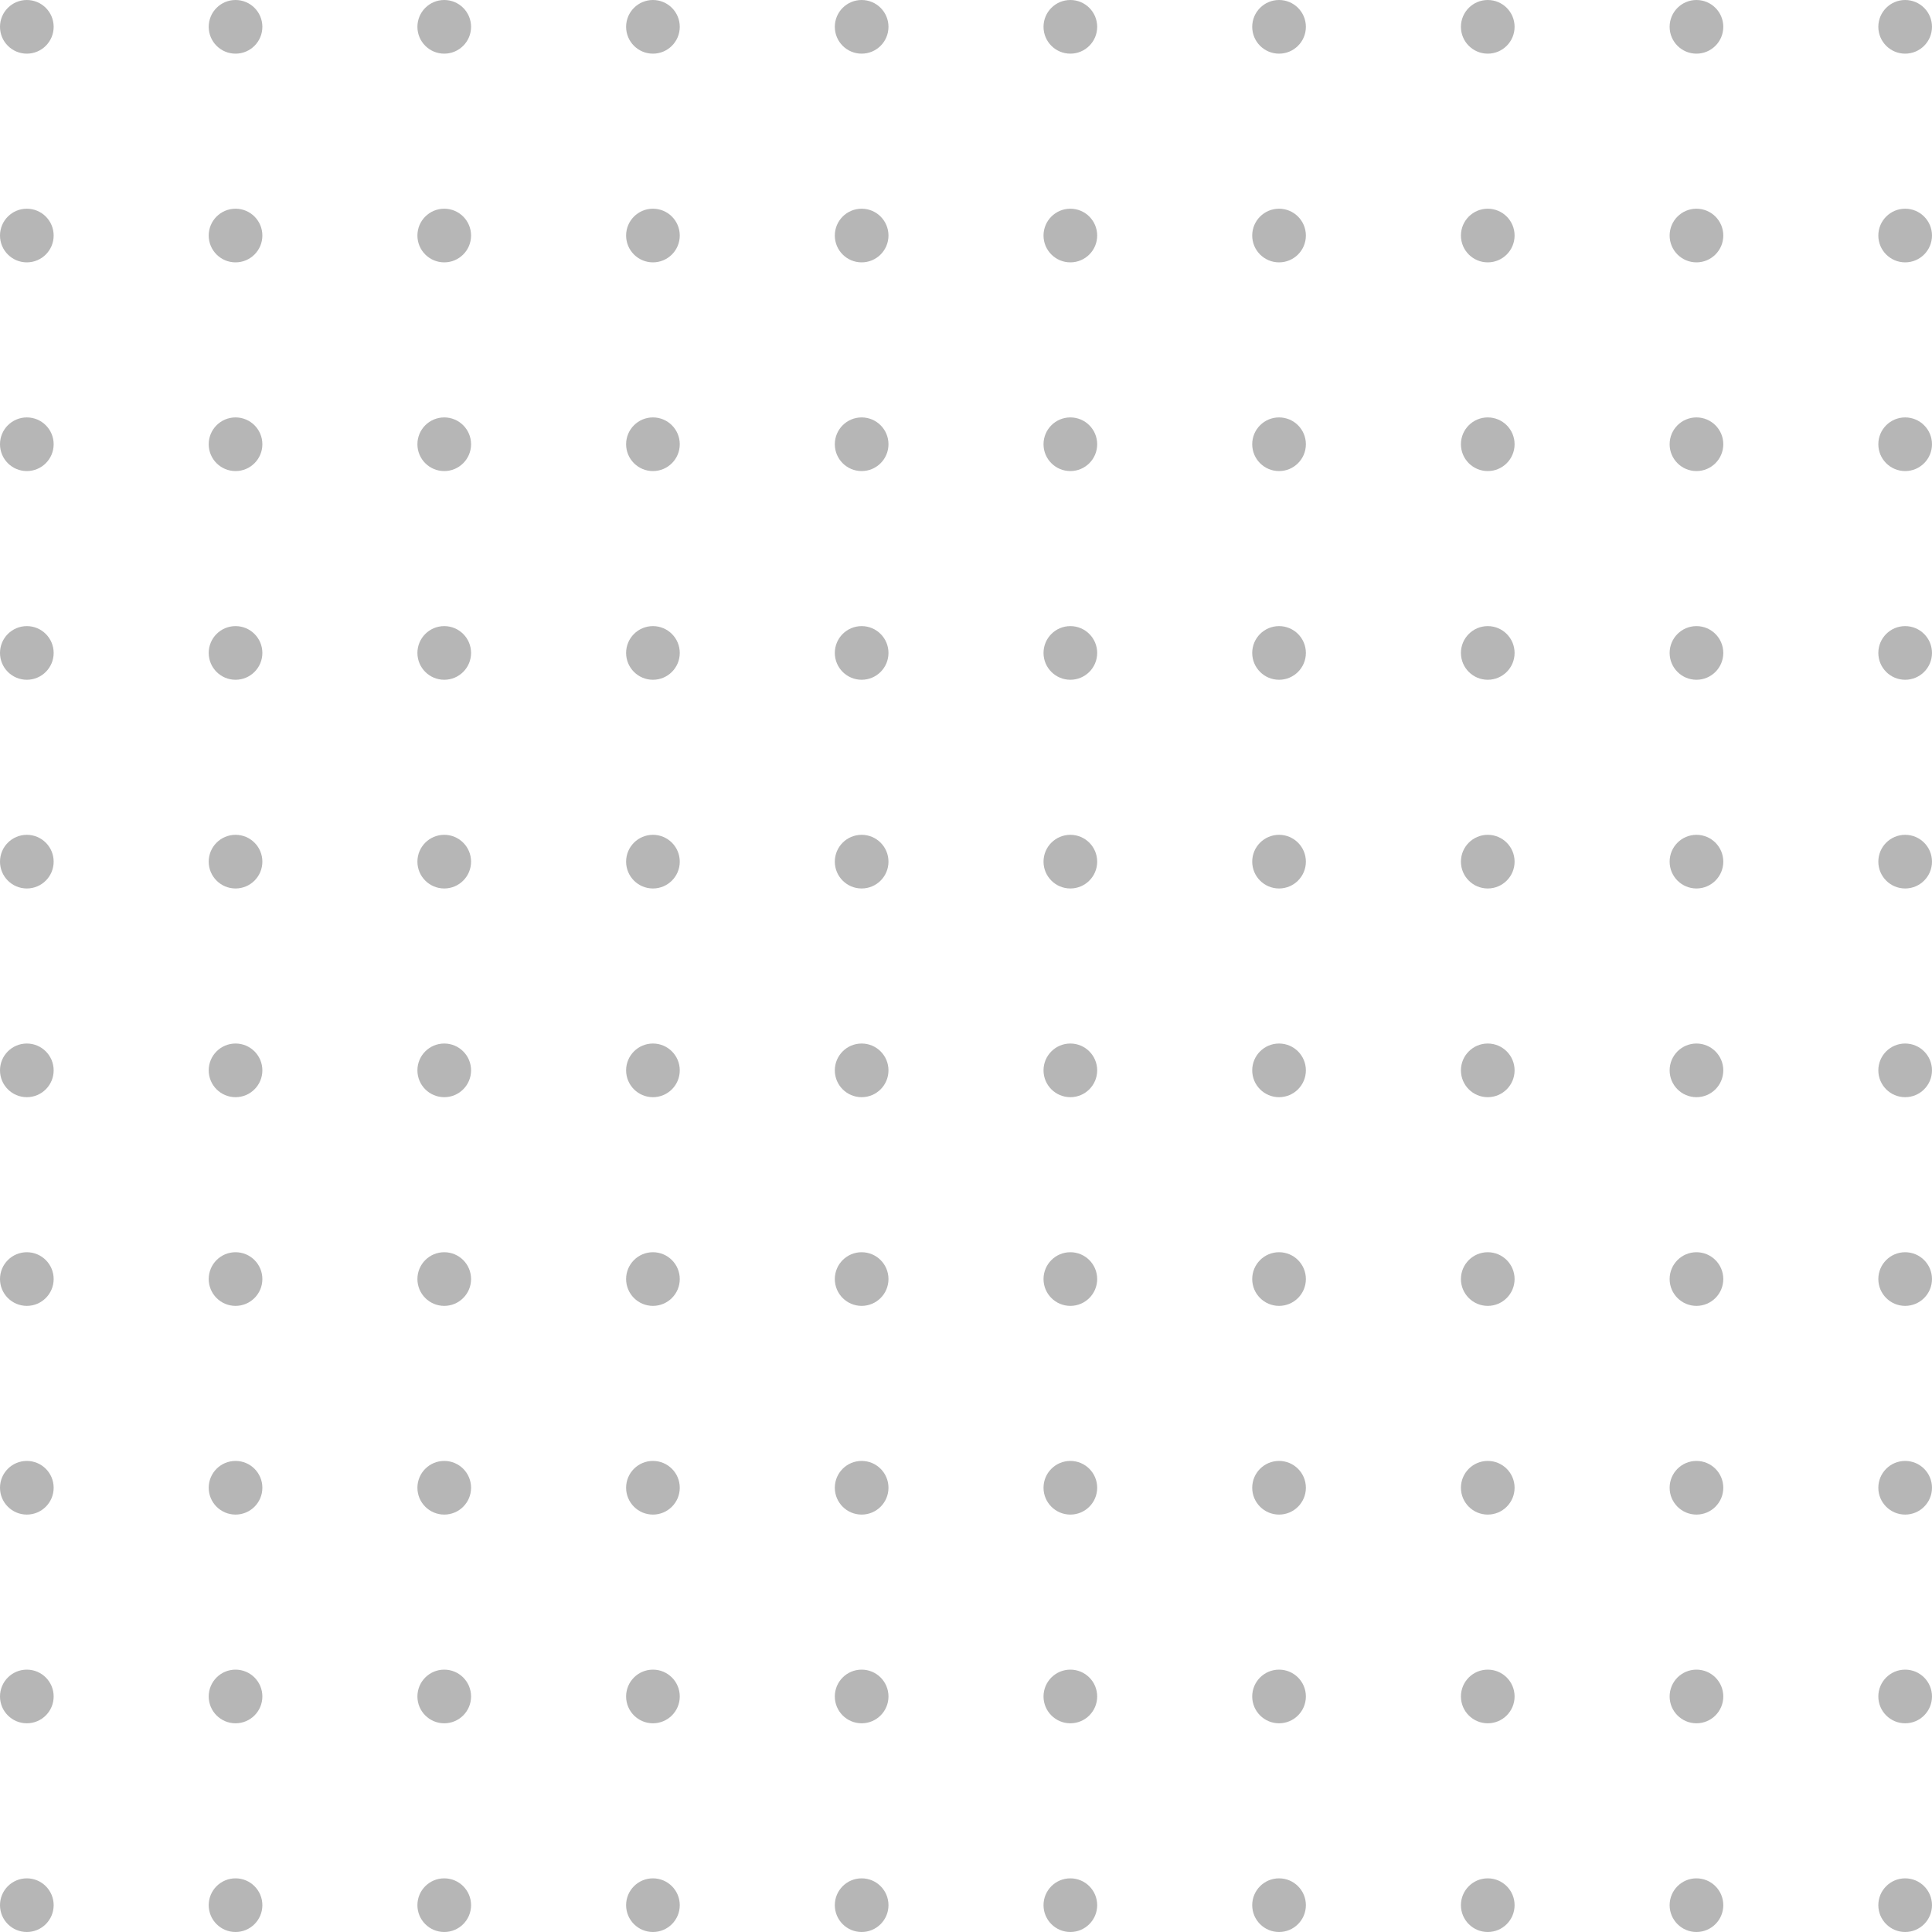 <svg width="150" height="150" viewBox="0 0 150 150" fill="none" xmlns="http://www.w3.org/2000/svg">
<circle cx="2.083" cy="2.083" r="2.083" fill="#B6B6B6"/>
<circle cx="2.083" cy="83.102" r="2.083" fill="#B6B6B6"/>
<circle cx="83.102" cy="2.083" r="2.083" fill="#B6B6B6"/>
<circle cx="83.102" cy="83.102" r="2.083" fill="#B6B6B6"/>
<circle cx="2.083" cy="18.287" r="2.083" fill="#B6B6B6"/>
<circle cx="2.083" cy="99.305" r="2.083" fill="#B6B6B6"/>
<circle cx="83.102" cy="18.287" r="2.083" fill="#B6B6B6"/>
<circle cx="83.102" cy="99.305" r="2.083" fill="#B6B6B6"/>
<circle cx="2.083" cy="34.491" r="2.083" fill="#B6B6B6"/>
<circle cx="2.083" cy="115.509" r="2.083" fill="#B6B6B6"/>
<circle cx="83.102" cy="34.491" r="2.083" fill="#B6B6B6"/>
<circle cx="83.102" cy="115.509" r="2.083" fill="#B6B6B6"/>
<circle cx="2.083" cy="50.694" r="2.083" fill="#B6B6B6"/>
<circle cx="2.083" cy="131.713" r="2.083" fill="#B6B6B6"/>
<circle cx="83.102" cy="50.694" r="2.083" fill="#B6B6B6"/>
<circle cx="83.102" cy="131.713" r="2.083" fill="#B6B6B6"/>
<circle cx="2.083" cy="66.898" r="2.083" fill="#B6B6B6"/>
<circle cx="2.083" cy="147.917" r="2.083" fill="#B6B6B6"/>
<circle cx="83.102" cy="66.898" r="2.083" fill="#B6B6B6"/>
<circle cx="83.102" cy="147.917" r="2.083" fill="#B6B6B6"/>
<circle cx="18.287" cy="2.083" r="2.083" fill="#B6B6B6"/>
<circle cx="18.287" cy="83.102" r="2.083" fill="#B6B6B6"/>
<circle cx="99.305" cy="2.083" r="2.083" fill="#B6B6B6"/>
<circle cx="99.305" cy="83.102" r="2.083" fill="#B6B6B6"/>
<circle cx="18.287" cy="18.287" r="2.083" fill="#B6B6B6"/>
<circle cx="18.287" cy="99.305" r="2.083" fill="#B6B6B6"/>
<circle cx="99.305" cy="18.287" r="2.083" fill="#B6B6B6"/>
<circle cx="99.305" cy="99.305" r="2.083" fill="#B6B6B6"/>
<circle cx="18.287" cy="34.491" r="2.083" fill="#B6B6B6"/>
<circle cx="18.287" cy="115.509" r="2.083" fill="#B6B6B6"/>
<circle cx="99.305" cy="34.491" r="2.083" fill="#B6B6B6"/>
<circle cx="99.305" cy="115.509" r="2.083" fill="#B6B6B6"/>
<circle cx="18.287" cy="50.694" r="2.083" fill="#B6B6B6"/>
<circle cx="18.287" cy="131.713" r="2.083" fill="#B6B6B6"/>
<circle cx="99.305" cy="50.694" r="2.083" fill="#B6B6B6"/>
<circle cx="99.305" cy="131.713" r="2.083" fill="#B6B6B6"/>
<circle cx="18.287" cy="66.898" r="2.083" fill="#B6B6B6"/>
<circle cx="18.287" cy="147.917" r="2.083" fill="#B6B6B6"/>
<circle cx="99.305" cy="66.898" r="2.083" fill="#B6B6B6"/>
<circle cx="99.305" cy="147.917" r="2.083" fill="#B6B6B6"/>
<circle cx="34.491" cy="2.083" r="2.083" fill="#B6B6B6"/>
<circle cx="34.491" cy="83.102" r="2.083" fill="#B6B6B6"/>
<circle cx="115.509" cy="2.083" r="2.083" fill="#B6B6B6"/>
<circle cx="115.509" cy="83.102" r="2.083" fill="#B6B6B6"/>
<circle cx="34.491" cy="18.287" r="2.083" fill="#B6B6B6"/>
<circle cx="34.491" cy="99.305" r="2.083" fill="#B6B6B6"/>
<circle cx="115.509" cy="18.287" r="2.083" fill="#B6B6B6"/>
<circle cx="115.509" cy="99.305" r="2.083" fill="#B6B6B6"/>
<circle cx="34.491" cy="34.491" r="2.083" fill="#B6B6B6"/>
<circle cx="34.491" cy="115.509" r="2.083" fill="#B6B6B6"/>
<circle cx="115.509" cy="34.491" r="2.083" fill="#B6B6B6"/>
<circle cx="115.509" cy="115.509" r="2.083" fill="#B6B6B6"/>
<circle cx="34.491" cy="50.694" r="2.083" fill="#B6B6B6"/>
<circle cx="34.491" cy="131.713" r="2.083" fill="#B6B6B6"/>
<circle cx="115.509" cy="50.694" r="2.083" fill="#B6B6B6"/>
<circle cx="115.509" cy="131.713" r="2.083" fill="#B6B6B6"/>
<circle cx="34.491" cy="66.898" r="2.083" fill="#B6B6B6"/>
<circle cx="34.491" cy="147.917" r="2.083" fill="#B6B6B6"/>
<circle cx="115.509" cy="66.898" r="2.083" fill="#B6B6B6"/>
<circle cx="115.509" cy="147.917" r="2.083" fill="#B6B6B6"/>
<circle cx="50.694" cy="2.083" r="2.083" fill="#B6B6B6"/>
<circle cx="50.694" cy="83.102" r="2.083" fill="#B6B6B6"/>
<circle cx="131.713" cy="2.083" r="2.083" fill="#B6B6B6"/>
<circle cx="131.713" cy="83.102" r="2.083" fill="#B6B6B6"/>
<circle cx="50.694" cy="18.287" r="2.083" fill="#B6B6B6"/>
<circle cx="50.694" cy="99.305" r="2.083" fill="#B6B6B6"/>
<circle cx="131.713" cy="18.287" r="2.083" fill="#B6B6B6"/>
<circle cx="131.713" cy="99.305" r="2.083" fill="#B6B6B6"/>
<circle cx="50.694" cy="34.491" r="2.083" fill="#B6B6B6"/>
<circle cx="50.694" cy="115.509" r="2.083" fill="#B6B6B6"/>
<circle cx="131.713" cy="34.491" r="2.083" fill="#B6B6B6"/>
<circle cx="131.713" cy="115.509" r="2.083" fill="#B6B6B6"/>
<circle cx="50.694" cy="50.694" r="2.083" fill="#B6B6B6"/>
<circle cx="50.694" cy="131.713" r="2.083" fill="#B6B6B6"/>
<circle cx="131.713" cy="50.694" r="2.083" fill="#B6B6B6"/>
<circle cx="131.713" cy="131.713" r="2.083" fill="#B6B6B6"/>
<circle cx="50.694" cy="66.898" r="2.083" fill="#B6B6B6"/>
<circle cx="50.694" cy="147.917" r="2.083" fill="#B6B6B6"/>
<circle cx="131.713" cy="66.898" r="2.083" fill="#B6B6B6"/>
<circle cx="131.713" cy="147.917" r="2.083" fill="#B6B6B6"/>
<circle cx="66.898" cy="2.083" r="2.083" fill="#B6B6B6"/>
<circle cx="66.898" cy="83.102" r="2.083" fill="#B6B6B6"/>
<circle cx="147.916" cy="2.083" r="2.083" fill="#B6B6B6"/>
<circle cx="147.916" cy="83.102" r="2.083" fill="#B6B6B6"/>
<circle cx="66.898" cy="18.287" r="2.083" fill="#B6B6B6"/>
<circle cx="66.898" cy="99.305" r="2.083" fill="#B6B6B6"/>
<circle cx="147.916" cy="18.287" r="2.083" fill="#B6B6B6"/>
<circle cx="147.916" cy="99.305" r="2.083" fill="#B6B6B6"/>
<circle cx="66.898" cy="34.491" r="2.083" fill="#B6B6B6"/>
<circle cx="66.898" cy="115.509" r="2.083" fill="#B6B6B6"/>
<circle cx="147.916" cy="34.491" r="2.083" fill="#B6B6B6"/>
<circle cx="147.916" cy="115.509" r="2.083" fill="#B6B6B6"/>
<circle cx="66.898" cy="50.694" r="2.083" fill="#B6B6B6"/>
<circle cx="66.898" cy="131.713" r="2.083" fill="#B6B6B6"/>
<circle cx="147.916" cy="50.694" r="2.083" fill="#B6B6B6"/>
<circle cx="147.916" cy="131.713" r="2.083" fill="#B6B6B6"/>
<circle cx="66.898" cy="66.898" r="2.083" fill="#B6B6B6"/>
<circle cx="66.898" cy="147.917" r="2.083" fill="#B6B6B6"/>
<circle cx="147.916" cy="66.898" r="2.083" fill="#B6B6B6"/>
<circle cx="147.916" cy="147.917" r="2.083" fill="#B6B6B6"/>
</svg>
